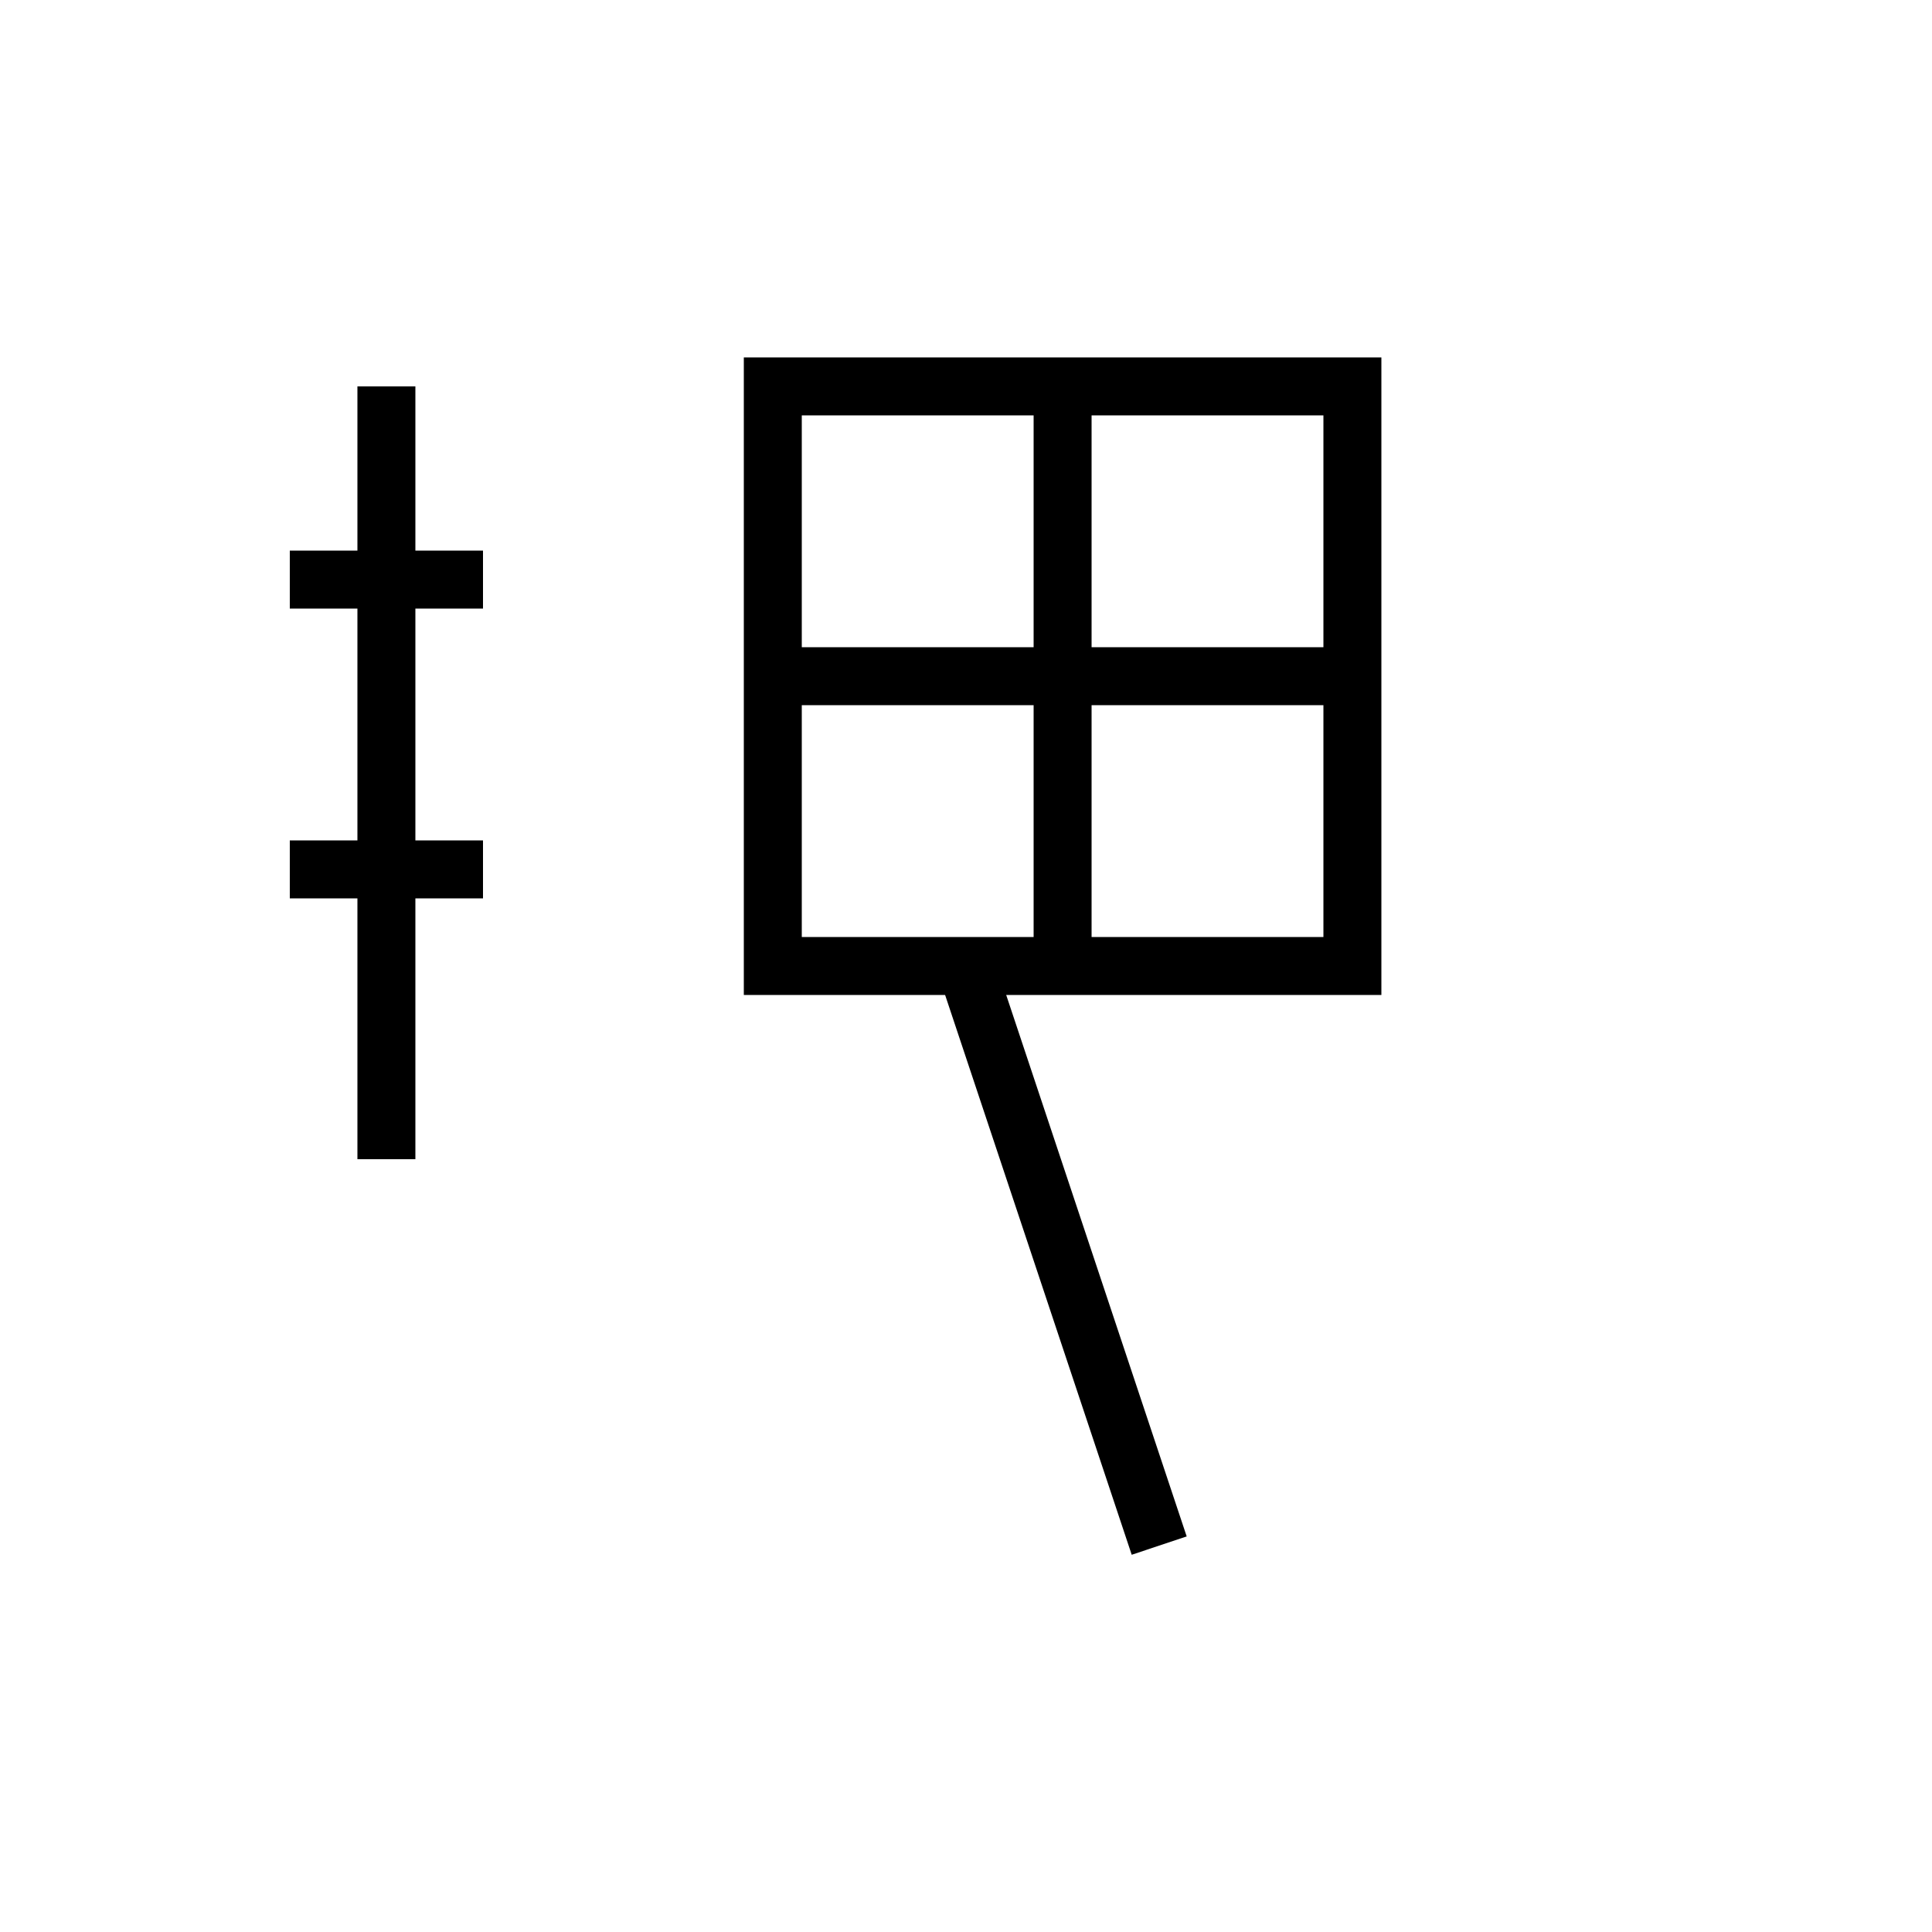 <svg xmlns="http://www.w3.org/2000/svg" viewBox="0 0 100 100" width="100" height="100">
  <g stroke="black" stroke-width="3" fill="none">
    <!-- 扌偏 -->
    <path d="M20 20 L20 60" />
    <path d="M15 30 L25 30" />
    <path d="M15 45 L25 45" />
    
    <!-- 屈部変形 -->
    <path d="M40 20 L70 20 L70 50 L40 50 Z" />
    <path d="M55 20 L55 50" />
    <path d="M40 35 L70 35" />
    <path d="M50 50 L60 80" />
  </g>
</svg>
